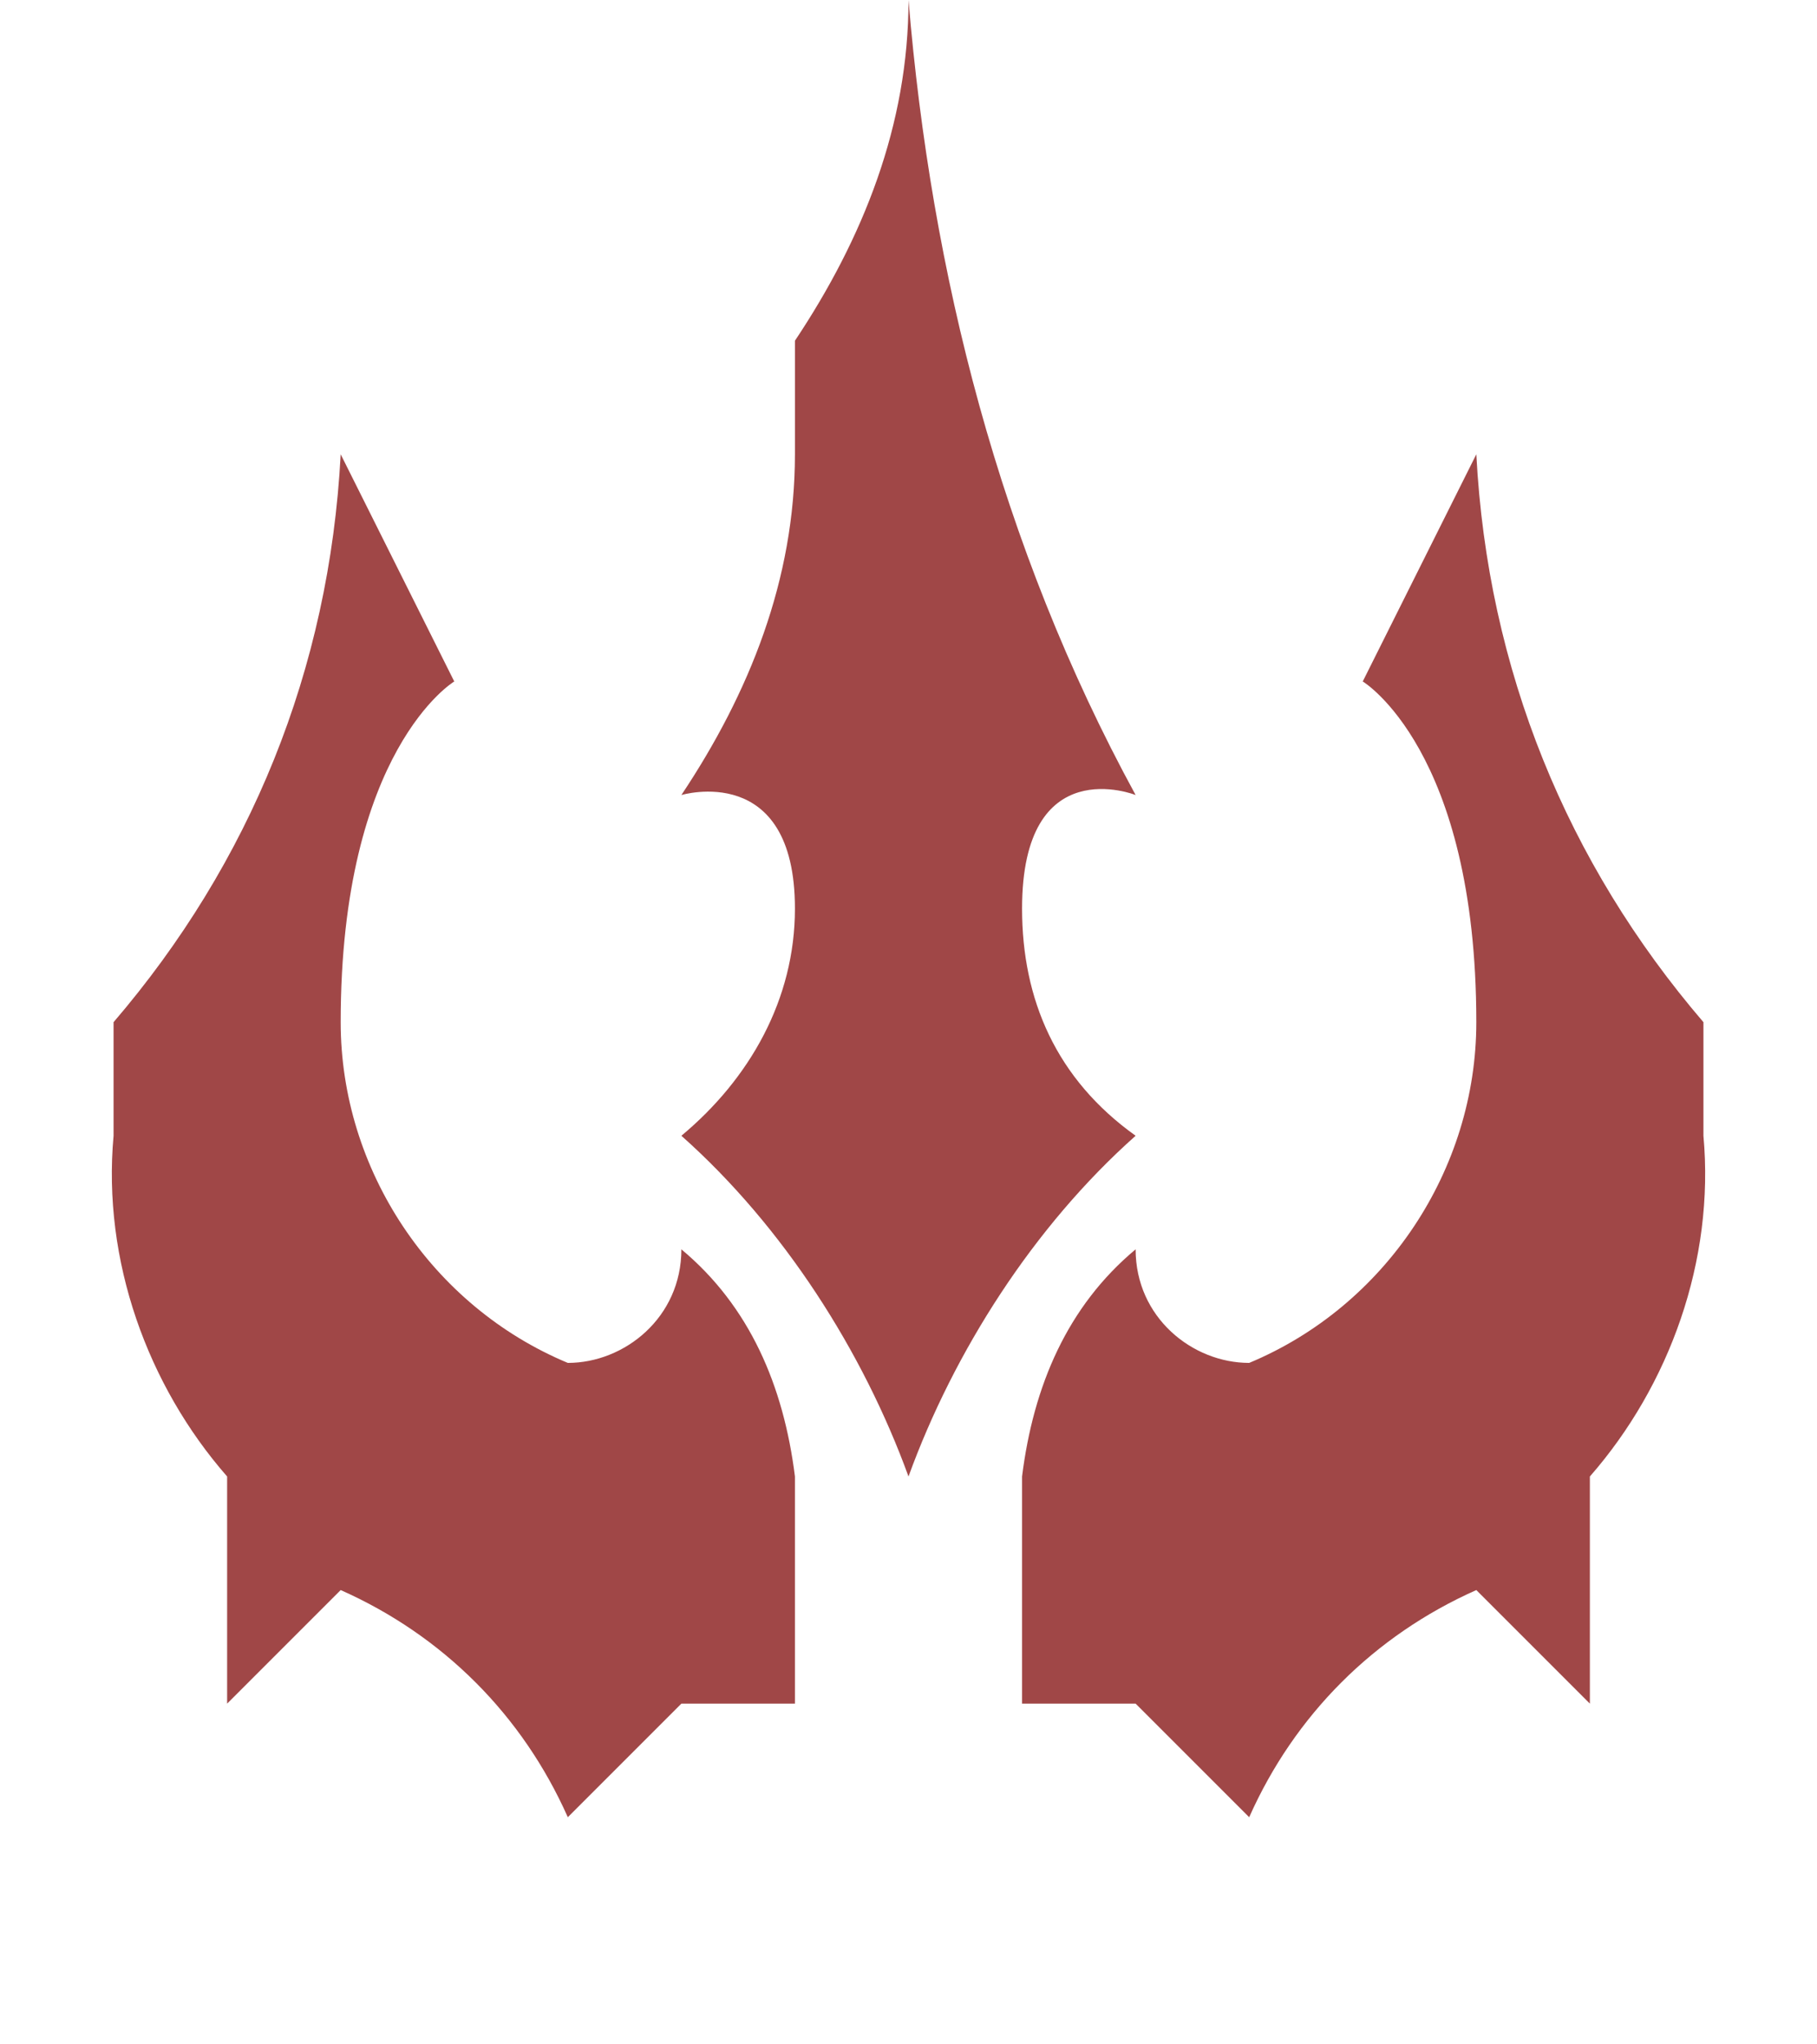 <?xml version="1.0" encoding="utf-8"?>
<svg version="1.1" xmlns="http://www.w3.org/2000/svg" xmlns:xlink="http://www.w3.org/1999/xlink" x="0px" y="0px" viewBox="0 0 16 18" style="enable-background:new 0 0 16 18;" xml:space="preserve">
	<path  fill="#A04747 " d="M14,15v-2c0.7-0.8,1.1-1.9,1-3V9c-1.2-1.4-1.9-3.1-2-5l-1,2c0,0,1,0.6,1,3c0,1.3-0.8,2.5-2,3c-0.5,0-1-0.4-1-1l0,0 c-0.6,0.5-0.9,1.2-1,2v2h1l1,1c0.4-0.9,1.1-1.6,2-2L14,15z M9,8c0-1.4,1-1,1-1C8.8,4.8,8.2,2.4,8,0c0,1.1-0.4,2.1-1,3v1 c0,1.1-0.4,2.1-1,3c0,0,1-0.3,1,1c0,0.8-0.4,1.5-1,2c0.9,0.8,1.6,1.9,2,3c0.4-1.1,1.1-2.2,2-3C9.3,9.5,9,8.8,9,8z M2,15v-2 c-0.7-0.8-1.1-1.9-1-3V9c1.2-1.4,1.9-3.1,2-5l1,2c0,0-1,0.6-1,3c0,1.3,0.8,2.5,2,3c0.5,0,1-0.4,1-1l0,0c0.6,0.5,0.9,1.2,1,2v2H6 l-1,1c-0.4-0.9-1.1-1.6-2-2L2,15z" />
</svg>
